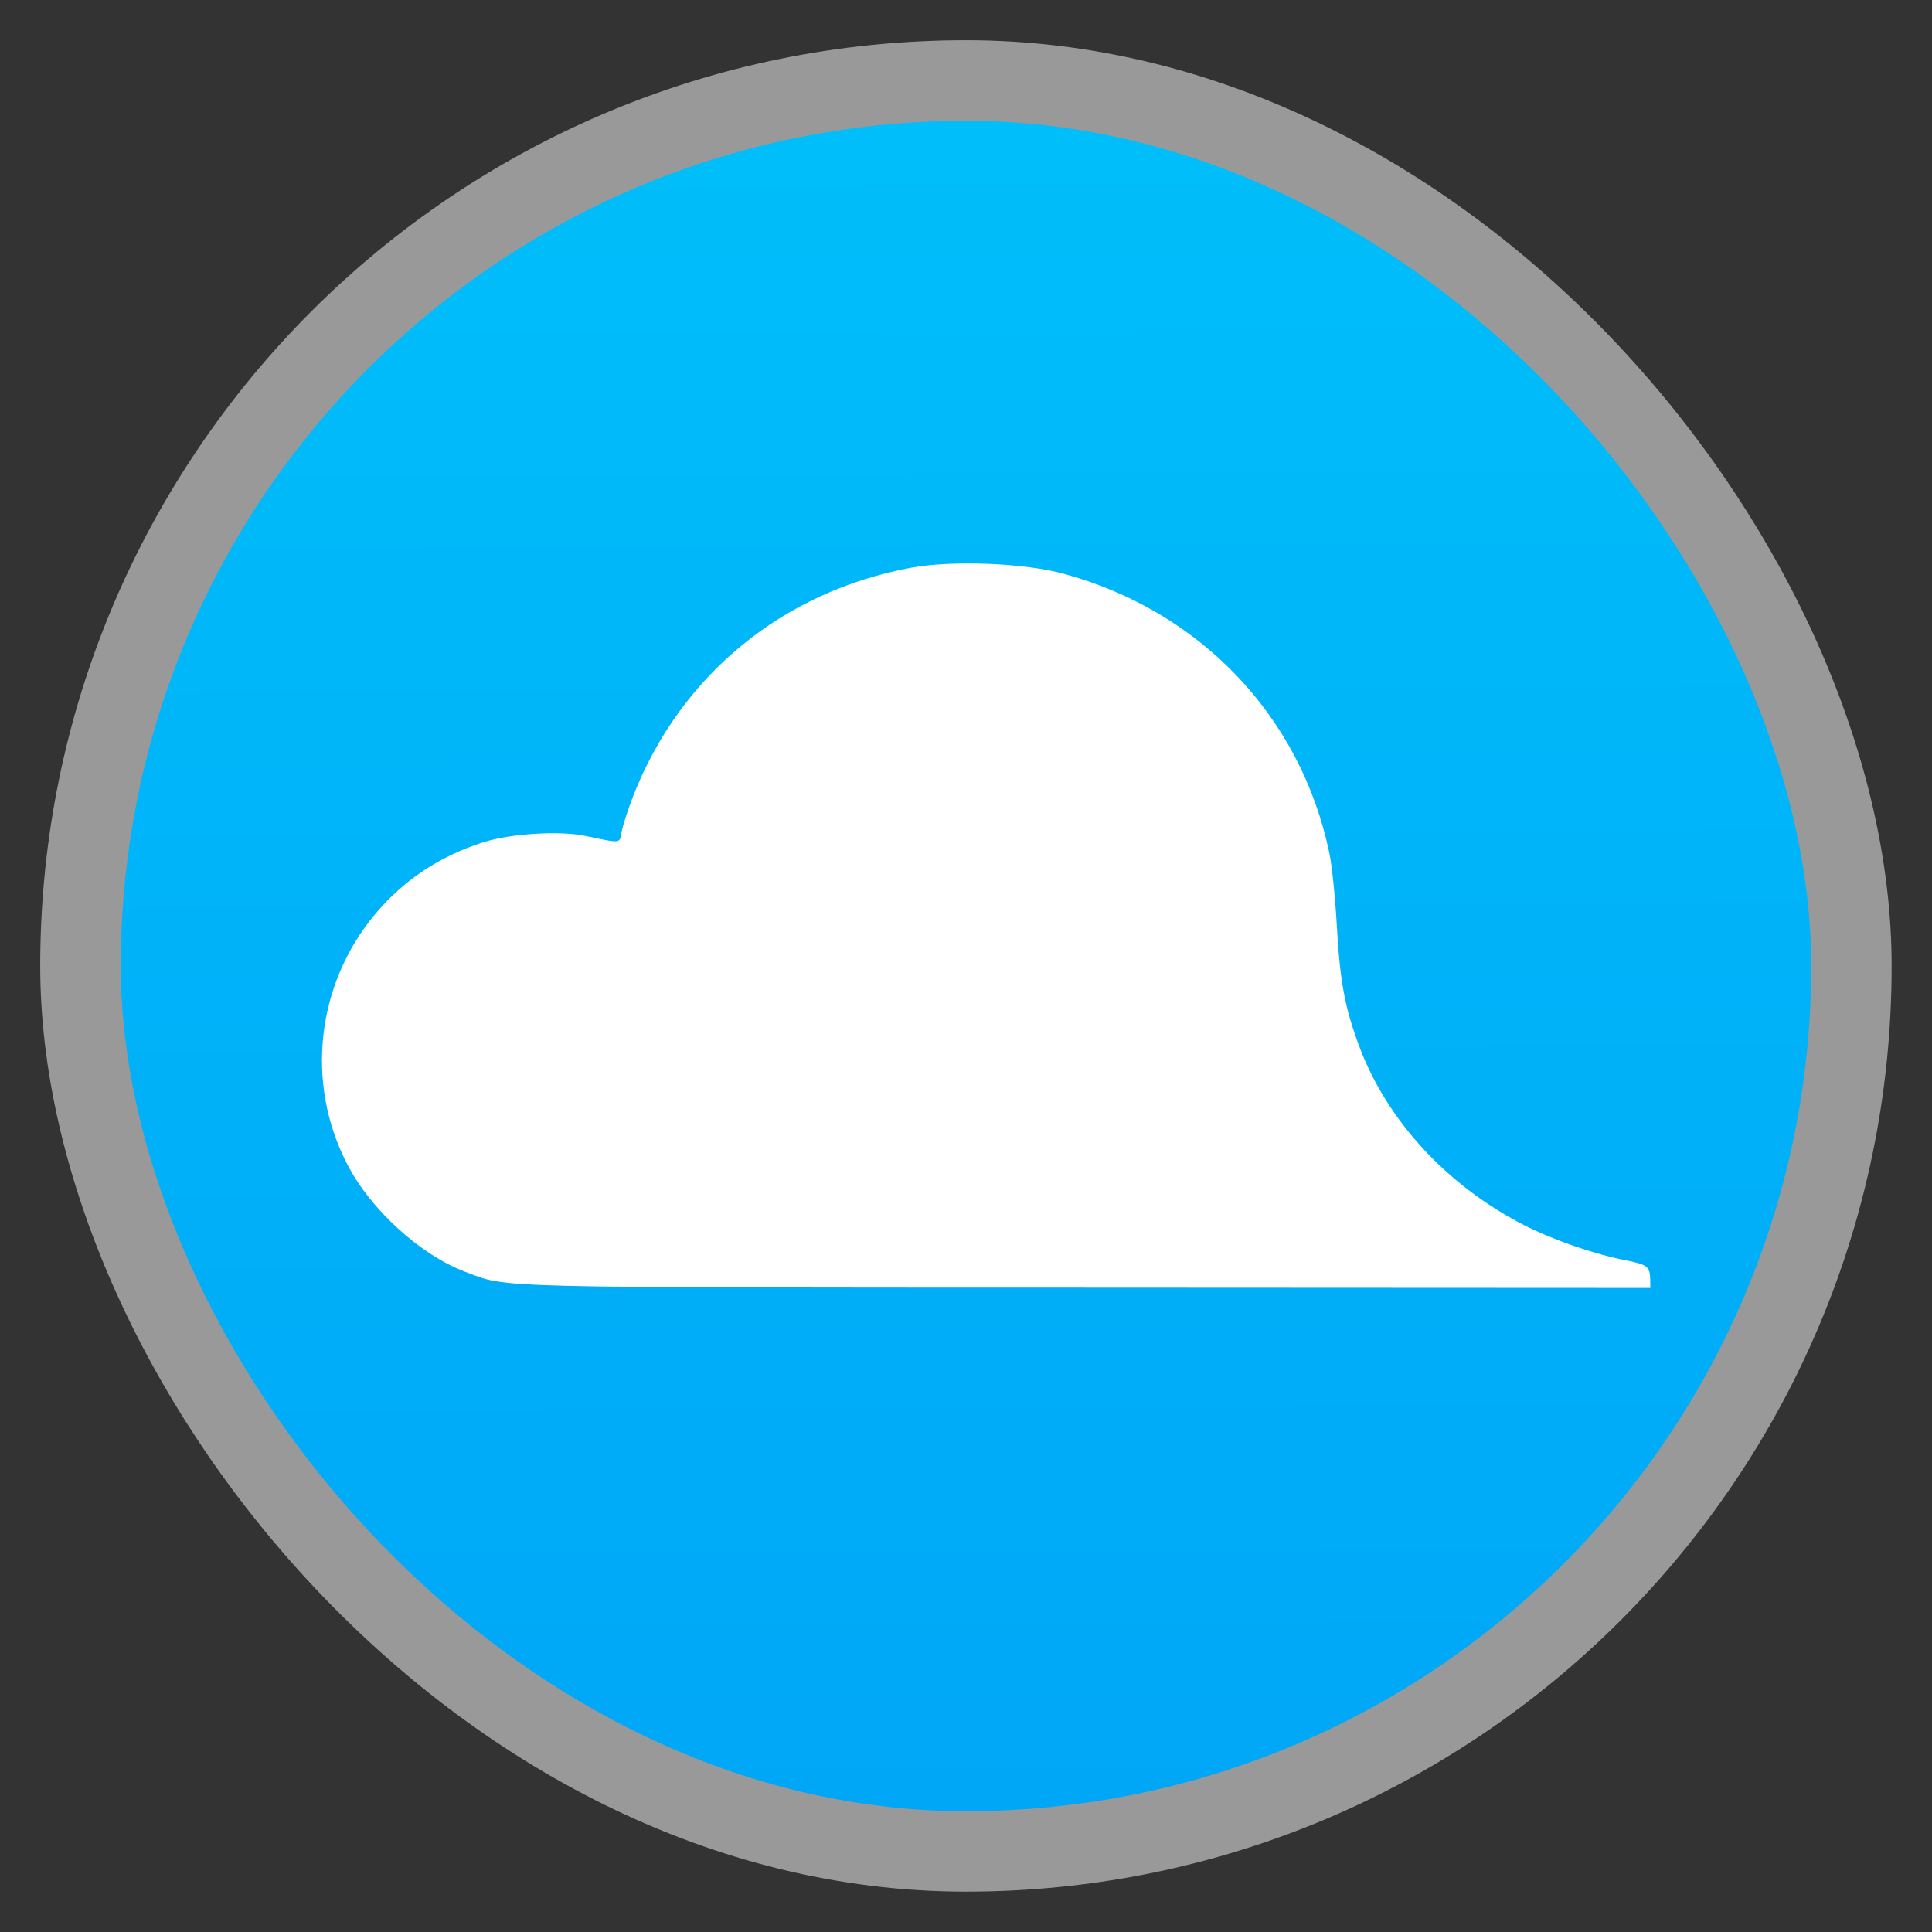 <svg xmlns="http://www.w3.org/2000/svg" xmlns:xlink="http://www.w3.org/1999/xlink" width="48" viewBox="0 0 13.547 13.547" height="48">
 <rect x="0" y="0" width="13.547" height="13.547" fill="#333333" stroke="none"/>
 <defs>
  <linearGradient id="0">
   <stop stop-color="#00a6f7"/>
   <stop offset="1" stop-color="#00befa"/>
  </linearGradient>
  <linearGradient xlink:href="#0" id="1" x1="7.098" y1="13.146" x2="7.06" y2="1.05" gradientUnits="userSpaceOnUse"/>
 </defs>
 <rect height="12.982" rx="6.491" y="0.282" x="0.282" width="12.982" opacity="0.5" fill="#ffffff" fill-rule="evenodd"/>
 <rect height="11.853" rx="5.927" y="0.847" x="0.847" width="11.853" fill="url(#1)" fill-rule="evenodd"/>
 <path d="M 11.571,8.971 C 11.57,8.882 11.551,8.867 11.399,8.837 11.176,8.794 10.886,8.693 10.68,8.587 10.144,8.311 9.724,7.854 9.531,7.337 9.429,7.064 9.395,6.878 9.373,6.48 9.362,6.289 9.339,6.062 9.32,5.976 9.119,5.02 8.413,4.281 7.454,4.022 7.177,3.947 6.674,3.928 6.388,3.981 5.486,4.148 4.771,4.736 4.44,5.581 c -0.035,0.091 -0.071,0.201 -0.08,0.246 -0.017,0.091 0.005,0.088 -0.258,0.034 C 3.923,5.824 3.581,5.845 3.392,5.905 3.085,6.002 2.832,6.17 2.632,6.408 2.218,6.902 2.14,7.594 2.435,8.164 2.599,8.482 2.949,8.801 3.265,8.919 3.566,9.032 3.383,9.028 7.622,9.029 l 3.95,0.002 z" fill="#ffffff"/>
</svg>
